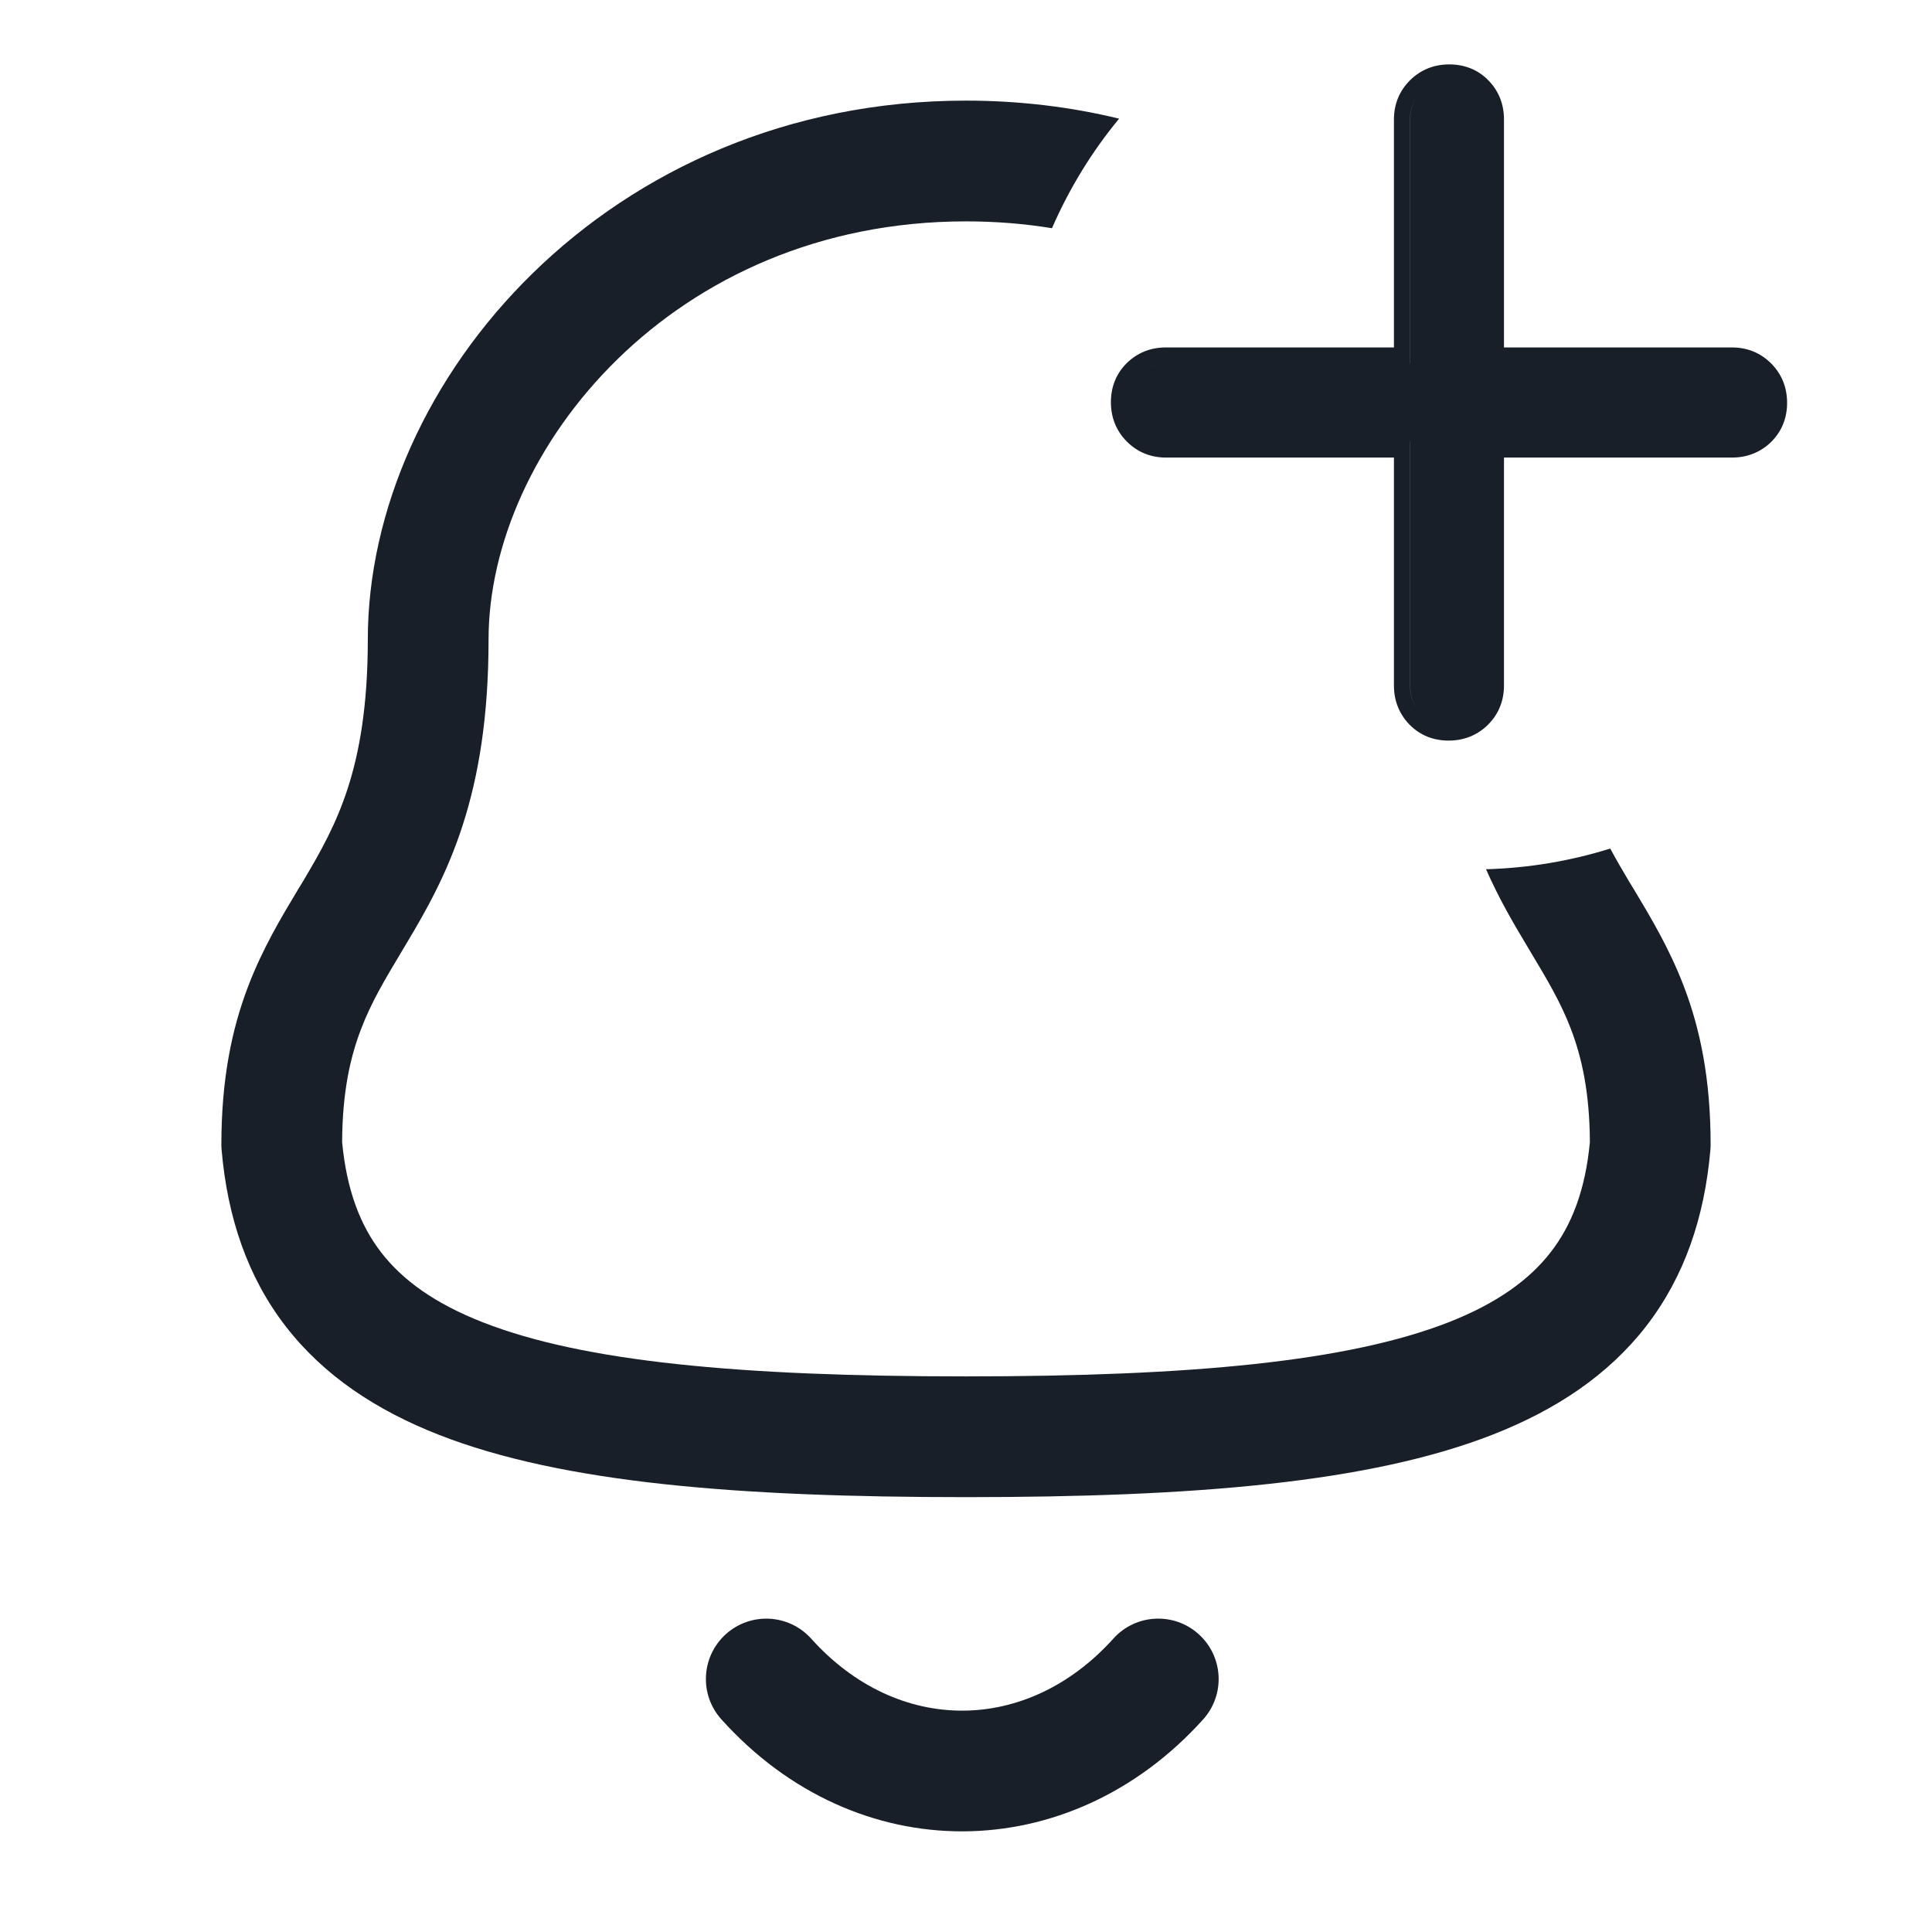 <svg width="24" height="24" viewBox="0 0 24 24" fill="none" xmlns="http://www.w3.org/2000/svg">
<path fill-rule="evenodd" clip-rule="evenodd" d="M9.018 20.299C9.326 20.023 9.8 20.048 10.077 20.356C11.153 21.554 12.762 21.543 13.831 20.355C14.108 20.047 14.583 20.023 14.89 20.3C15.198 20.577 15.223 21.051 14.946 21.359C13.287 23.201 10.639 23.226 8.961 21.358C8.684 21.05 8.71 20.576 9.018 20.299Z" fill="#191F28"/>
<path fill-rule="evenodd" clip-rule="evenodd" d="M20.003 10.541C20.076 10.677 20.153 10.809 20.234 10.945L20.304 11.06L20.304 11.06C20.505 11.395 20.738 11.783 20.916 12.249C21.122 12.786 21.25 13.41 21.25 14.22C21.25 14.242 21.249 14.264 21.247 14.285C21.174 15.123 20.925 15.858 20.452 16.471C19.98 17.081 19.329 17.514 18.544 17.821C17.009 18.422 14.817 18.598 12 18.598C9.184 18.598 6.992 18.425 5.458 17.826C4.672 17.519 4.02 17.086 3.548 16.475C3.075 15.862 2.826 15.125 2.753 14.285C2.751 14.264 2.75 14.242 2.75 14.22C2.75 13.41 2.878 12.786 3.084 12.249C3.262 11.783 3.495 11.395 3.696 11.06L3.766 10.945C3.986 10.576 4.177 10.234 4.321 9.789C4.464 9.346 4.569 8.769 4.569 7.945C4.569 4.734 7.557 1.25 12 1.25C12.669 1.25 13.305 1.329 13.902 1.474C13.564 1.883 13.283 2.341 13.068 2.835C12.727 2.779 12.37 2.75 12 2.75C8.353 2.75 6.069 5.594 6.069 7.945C6.069 8.901 5.946 9.636 5.748 10.25C5.551 10.862 5.287 11.322 5.053 11.714L4.985 11.828C4.778 12.174 4.613 12.449 4.485 12.784C4.351 13.133 4.253 13.565 4.25 14.188C4.307 14.788 4.477 15.224 4.735 15.558C5 15.901 5.4 16.193 6.003 16.428C7.246 16.914 9.177 17.098 12 17.098C14.822 17.098 16.754 16.911 17.997 16.425C18.6 16.188 19 15.896 19.265 15.553C19.523 15.22 19.694 14.785 19.75 14.188C19.747 13.565 19.648 13.133 19.515 12.784C19.387 12.449 19.222 12.174 19.015 11.828L19.015 11.828L18.947 11.714C18.788 11.449 18.616 11.152 18.46 10.798C18.996 10.783 19.514 10.694 20.003 10.541Z" fill="#191F28"/>
<path fill-rule="evenodd" clip-rule="evenodd" d="M14.483 4.316C14.297 4.316 14.131 4.38 13.999 4.509C13.865 4.64 13.8 4.808 13.8 4.996C13.8 5.184 13.865 5.351 13.997 5.484C14.129 5.617 14.295 5.684 14.483 5.684H17.316V8.516C17.316 8.702 17.38 8.868 17.509 9.001C17.64 9.135 17.807 9.2 17.995 9.2C18.183 9.2 18.351 9.135 18.484 9.003C18.617 8.871 18.683 8.704 18.683 8.516V5.684H21.516C21.702 5.684 21.868 5.62 22.001 5.491C22.134 5.36 22.2 5.192 22.2 5.004C22.2 4.816 22.135 4.649 22.003 4.516C21.871 4.383 21.704 4.316 21.516 4.316H18.683V1.484C18.683 1.298 18.62 1.132 18.49 0.999C18.36 0.865 18.192 0.8 18.004 0.8C17.816 0.8 17.649 0.865 17.516 0.997C17.383 1.129 17.316 1.296 17.316 1.484V4.316H14.483ZM14.445 5.482C14.325 5.474 14.223 5.428 14.139 5.343C14.046 5.25 14 5.134 14 4.996C14 4.857 14.046 4.743 14.139 4.652C14.232 4.562 14.346 4.516 14.483 4.516H17.516V1.484C17.516 1.347 17.563 1.232 17.657 1.139C17.75 1.046 17.866 1 18.004 1C18.016 1 18.028 1 18.039 1.001C18.028 1 18.016 1 18.004 1C17.866 1 17.75 1.046 17.657 1.139C17.563 1.232 17.517 1.347 17.517 1.484V4.516H14.483C14.347 4.516 14.232 4.562 14.139 4.652C14.046 4.743 14 4.857 14 4.996C14 5.134 14.046 5.25 14.139 5.343C14.223 5.428 14.325 5.474 14.445 5.482ZM18.483 4.516V4.516H21.517C21.528 4.516 21.54 4.517 21.551 4.518C21.54 4.517 21.528 4.516 21.516 4.516H18.483ZM17.945 8.998C17.829 8.988 17.732 8.942 17.652 8.861C17.562 8.768 17.517 8.653 17.517 8.516V5.484H17.516V8.516C17.516 8.653 17.562 8.768 17.652 8.861C17.732 8.942 17.829 8.988 17.945 8.998Z" fill="#191F28"/>
</svg>
